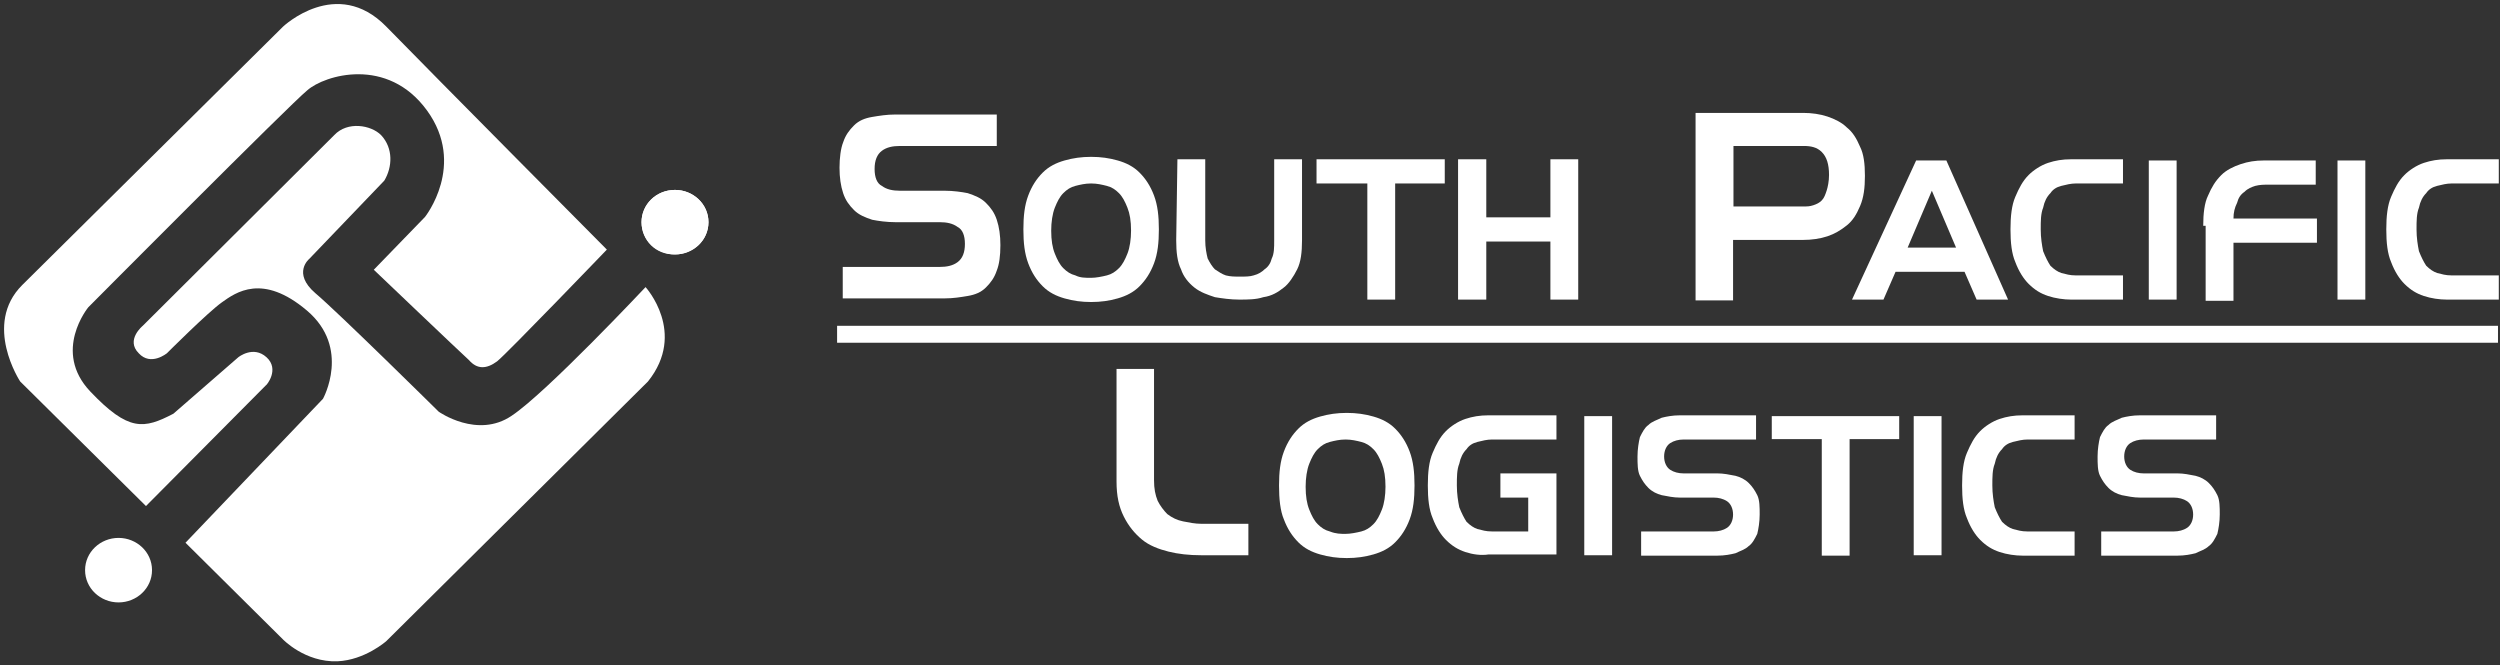 <?xml version="1.0" encoding="utf-8"?>
<!-- Generator: Adobe Illustrator 22.0.1, SVG Export Plug-In . SVG Version: 6.00 Build 0)  -->
<svg version="1.1" id="Capa_1" xmlns="http://www.w3.org/2000/svg" xmlns:xlink="http://www.w3.org/1999/xlink" x="0px" y="0px"
	 viewBox="0 0 620 165" style="enable-background:new 0 0 620 165;" xml:space="preserve">
<rect x="0" y="0" width="620" height="165" fill="#333333" stroke="none"/>
<style type="text/css">
	.st0{fill:#FFFFFF;}
</style>
<g>
	<g>
		<path class="st0" d="M317.2,120.4c0-3.3,0.3-6,1.2-8.4s2.1-4.2,3.6-5.7c1.5-1.5,3.3-2.4,5.4-3c2.1-0.6,4.2-0.9,6.6-0.9
			s4.5,0.3,6.6,0.9c2.1,0.6,3.9,1.5,5.4,3c1.5,1.5,2.7,3.3,3.6,5.7c0.9,2.4,1.2,5.1,1.2,8.4s-0.3,6-1.2,8.4
			c-0.9,2.4-2.1,4.2-3.6,5.7s-3.3,2.4-5.4,3c-2.1,0.6-4.2,0.9-6.6,0.9c-2.4,0-4.5-0.3-6.6-0.9c-2.1-0.6-3.9-1.5-5.4-3
			c-1.5-1.5-2.7-3.3-3.6-5.7C317.5,126.7,317.2,123.7,317.2,120.4 M333.7,132.4c1.2,0,2.7-0.3,3.9-0.6s2.1-0.9,3-1.8
			c0.9-0.9,1.5-2.1,2.1-3.6c0.6-1.5,0.9-3.6,0.9-5.7c0-2.4-0.3-4.2-0.9-5.7c-0.6-1.5-1.2-2.7-2.1-3.6s-1.8-1.5-3-1.8
			c-1.2-0.3-2.4-0.6-3.9-0.6c-1.5,0-2.7,0.3-3.9,0.6c-1.2,0.3-2.1,0.9-3,1.8c-0.9,0.9-1.5,2.1-2.1,3.6c-0.6,1.5-0.9,3.6-0.9,5.7
			c0,2.4,0.3,4.2,0.9,5.7c0.6,1.5,1.2,2.7,2.1,3.6c0.9,0.9,1.8,1.5,3,1.8C331.3,132.4,332.5,132.4,333.7,132.4"/>
		<path class="st0" d="M363.4,136.9c-1.8-0.6-3.3-1.5-4.8-3c-1.2-1.2-2.4-3-3.3-5.4c-0.9-2.1-1.2-4.8-1.2-8.1s0.3-6,1.2-8.1
			c0.9-2.1,1.8-3.9,3.3-5.4c1.2-1.2,3-2.4,4.8-3c1.8-0.6,3.6-0.9,5.7-0.9H386v6H370c-1.2,0-2.4,0.3-3.6,0.6
			c-1.2,0.3-2.1,0.9-2.7,1.8c-0.9,0.9-1.5,2.1-1.8,3.6c-0.6,1.5-0.6,3.3-0.6,5.4s0.3,3.9,0.6,5.4c0.6,1.5,1.2,2.7,1.8,3.6
			c0.9,0.9,1.8,1.5,2.7,1.8c1.2,0.3,2.1,0.6,3.6,0.6h9v-8.4h-6.9v-6H386v20.1h-16.8C367.3,137.8,365.2,137.5,363.4,136.9"/>
		<rect x="392.9" y="103.2" class="st0" width="6.9" height="34.5"/>
		<path class="st0" d="M407,131.8h18c1.2,0,2.4-0.3,3.3-0.9c0.9-0.6,1.5-1.8,1.5-3.3s-0.6-2.7-1.5-3.3s-2.1-0.9-3.3-0.9h-8.4
			c-1.5,0-3-0.3-4.5-0.6c-1.2-0.3-2.4-0.9-3.3-1.8c-0.9-0.9-1.5-1.8-2.1-3c-0.6-1.2-0.6-3-0.6-4.8c0-1.8,0.3-3.6,0.6-4.8
			c0.6-1.2,1.2-2.4,2.1-3c0.9-0.9,2.1-1.2,3.3-1.8c1.2-0.3,2.7-0.6,4.5-0.6h18.9v6h-18c-1.2,0-2.4,0.3-3.3,0.9s-1.5,1.8-1.5,3.3
			s0.6,2.7,1.5,3.3s2.1,0.9,3.3,0.9h8.4c1.5,0,3,0.3,4.5,0.6c1.2,0.3,2.4,0.9,3.3,1.8c0.9,0.9,1.5,1.8,2.1,3c0.6,1.2,0.6,3,0.6,4.8
			s-0.3,3.6-0.6,4.8c-0.6,1.2-1.2,2.4-2.1,3c-0.9,0.9-2.1,1.2-3.3,1.8c-1.2,0.3-2.7,0.6-4.5,0.6H407V131.8z"/>
		<polygon class="st0" points="451.8,108.9 439.4,108.9 439.4,103.2 471,103.2 471,108.9 458.7,108.9 458.7,137.8 451.8,137.8 		"/>
		<rect x="474.6" y="103.2" class="st0" width="6.9" height="34.5"/>
		<path class="st0" d="M495.9,136.9c-1.8-0.6-3.3-1.5-4.8-3c-1.2-1.2-2.4-3-3.3-5.4c-0.9-2.1-1.2-4.8-1.2-8.1s0.3-6,1.2-8.1
			c0.9-2.1,1.8-3.9,3.3-5.4c1.2-1.2,3-2.4,4.8-3c1.8-0.6,3.6-0.9,5.7-0.9h12.9v6h-11.7c-1.2,0-2.4,0.3-3.6,0.6
			c-1.2,0.3-2.1,0.9-2.7,1.8c-0.9,0.9-1.5,2.1-1.8,3.6c-0.6,1.5-0.6,3.3-0.6,5.4s0.3,3.9,0.6,5.4c0.6,1.5,1.2,2.7,1.8,3.6
			c0.9,0.9,1.8,1.5,2.7,1.8c1.2,0.3,2.1,0.6,3.6,0.6h11.7v6h-12.9C499.8,137.8,497.7,137.5,495.9,136.9"/>
		<path class="st0" d="M521.1,131.8h18c1.2,0,2.4-0.3,3.3-0.9c0.9-0.6,1.5-1.8,1.5-3.3s-0.6-2.7-1.5-3.3s-2.1-0.9-3.3-0.9h-8.4
			c-1.5,0-3-0.3-4.5-0.6c-1.2-0.3-2.4-0.9-3.3-1.8c-0.9-0.9-1.5-1.8-2.1-3c-0.6-1.2-0.6-3-0.6-4.8c0-1.8,0.3-3.6,0.6-4.8
			c0.6-1.2,1.2-2.4,2.1-3c0.9-0.9,2.1-1.2,3.3-1.8c1.2-0.3,2.7-0.6,4.5-0.6h18.9v6h-18c-1.2,0-2.4,0.3-3.3,0.9
			c-0.9,0.6-1.5,1.8-1.5,3.3s0.6,2.7,1.5,3.3c0.9,0.6,2.1,0.9,3.3,0.9h8.4c1.5,0,3,0.3,4.5,0.6c1.2,0.3,2.4,0.9,3.3,1.8
			c0.9,0.9,1.5,1.8,2.1,3c0.6,1.2,0.6,3,0.6,4.8s-0.3,3.6-0.6,4.8c-0.6,1.2-1.2,2.4-2.1,3c-0.9,0.9-2.1,1.2-3.3,1.8
			c-1.2,0.3-2.7,0.6-4.5,0.6h-18.9V131.8z"/>
		<path class="st0" d="M276.9,91.5h9.3v27.6c0,2.1,0.3,3.6,0.9,5.1c0.6,1.2,1.5,2.4,2.4,3.3c1.2,0.9,2.4,1.5,3.9,1.8
			c1.5,0.3,3,0.6,4.5,0.6h11.7v7.8h-11.7c-3,0-5.7-0.3-8.1-0.9c-2.4-0.6-4.8-1.5-6.6-3c-1.8-1.5-3.3-3.3-4.5-5.7
			c-1.2-2.4-1.8-5.1-1.8-8.7L276.9,91.5L276.9,91.5z"/>
	</g>
	<g>
		<path class="st0" d="M253.8,56.9c0-3.3,0.3-6,1.2-8.4c0.9-2.4,2.1-4.2,3.6-5.7c1.5-1.5,3.3-2.4,5.4-3c2.1-0.6,4.2-0.9,6.6-0.9
			c2.4,0,4.5,0.3,6.6,0.9s3.9,1.5,5.4,3c1.5,1.5,2.7,3.3,3.6,5.7c0.9,2.4,1.2,5.1,1.2,8.4c0,3.3-0.3,6-1.2,8.4
			c-0.9,2.4-2.1,4.2-3.6,5.7c-1.5,1.5-3.3,2.4-5.4,3c-2.1,0.6-4.2,0.9-6.6,0.9s-4.5-0.3-6.6-0.9c-2.1-0.6-3.9-1.5-5.4-3
			c-1.5-1.5-2.7-3.3-3.6-5.7C254.1,62.9,253.8,60.2,253.8,56.9 M270.6,68.9c1.2,0,2.7-0.3,3.9-0.6c1.2-0.3,2.1-0.9,3-1.8
			c0.9-0.9,1.5-2.1,2.1-3.6c0.6-1.5,0.9-3.6,0.9-5.7c0-2.4-0.3-4.2-0.9-5.7c-0.6-1.5-1.2-2.7-2.1-3.6c-0.9-0.9-1.8-1.5-3-1.8
			c-1.2-0.3-2.4-0.6-3.9-0.6s-2.7,0.3-3.9,0.6c-1.2,0.3-2.1,0.9-3,1.8c-0.9,0.9-1.5,2.1-2.1,3.6c-0.6,1.5-0.9,3.6-0.9,5.7
			c0,2.4,0.3,4.2,0.9,5.7c0.6,1.5,1.2,2.7,2.1,3.6c0.9,0.9,1.8,1.5,3,1.8C267.9,68.9,269.1,68.9,270.6,68.9"/>
		<path class="st0" d="M292,39.5h6.9v20.1c0,1.8,0.3,3.3,0.6,4.5c0.6,1.2,1.2,2.1,1.8,2.7c0.9,0.6,1.8,1.2,2.7,1.5
			c1.2,0.3,2.1,0.3,3.6,0.3c1.2,0,2.4,0,3.3-0.3c1.2-0.3,2.1-0.9,2.7-1.5c0.9-0.6,1.5-1.5,1.8-2.7c0.6-1.2,0.6-2.7,0.6-4.5V39.5h6.9
			v20.1c0,3-0.3,5.4-1.2,7.2c-0.9,1.8-2.1,3.6-3.3,4.5c-1.5,1.2-3,2.1-5.1,2.4c-1.8,0.6-3.9,0.6-6,0.6s-4.2-0.3-6-0.6
			c-1.8-0.6-3.6-1.2-5.1-2.4c-1.5-1.2-2.7-2.7-3.3-4.5c-0.9-1.8-1.2-4.2-1.2-7.2L292,39.5L292,39.5z"/>
		<polygon class="st0" points="339.1,45.5 326.5,45.5 326.5,39.5 358.3,39.5 358.3,45.5 346,45.5 346,74.3 339.1,74.3 		"/>
		<polygon class="st0" points="361.6,39.5 368.6,39.5 368.6,53.9 384.5,53.9 384.5,39.5 391.4,39.5 391.4,74.3 384.5,74.3 
			384.5,59.9 368.6,59.9 368.6,74.3 361.6,74.3 		"/>
		<path class="st0" d="M475.2,39.8h7.5L498,74.3h-7.8l-3-6.9h-17.1l-3,6.9h-7.8L475.2,39.8z M485.1,61.4l-6-14.1l-6,14.1H485.1z"/>
		<path class="st0" d="M507.9,73.4c-1.8-0.6-3.3-1.5-4.8-3c-1.2-1.2-2.4-3-3.3-5.4c-0.9-2.1-1.2-4.8-1.2-8.1c0-3.3,0.3-6,1.2-8.1
			c0.9-2.1,1.8-3.9,3.3-5.4c1.2-1.2,3-2.4,4.8-3c1.8-0.6,3.6-0.9,5.7-0.9h12.9v6h-11.7c-1.2,0-2.4,0.3-3.6,0.6
			c-1.2,0.3-2.1,0.9-2.7,1.8c-0.9,0.9-1.5,2.1-1.8,3.6c-0.6,1.5-0.6,3.3-0.6,5.4c0,2.1,0.3,3.9,0.6,5.4c0.6,1.5,1.2,2.7,1.8,3.6
			c0.9,0.9,1.8,1.5,2.7,1.8c1.2,0.3,2.1,0.6,3.6,0.6h11.7v6h-12.9C511.9,74.3,509.7,74,507.9,73.4"/>
		<rect x="532.9" y="39.8" class="st0" width="6.9" height="34.5"/>
		<path class="st0" d="M546.4,56c0-3,0.3-5.7,1.2-7.5c0.9-2.1,1.8-3.6,3.3-5.1c1.2-1.2,3-2.1,4.8-2.7c1.8-0.6,3.6-0.9,5.7-0.9h12.9
			v6h-11.7c-1.2,0-2.1,0-3.3,0.3c-0.9,0.3-1.8,0.6-2.7,1.5c-0.9,0.6-1.5,1.5-1.8,2.7c-0.6,1.2-0.9,2.4-0.9,3.9h20.7v6h-20.7v14.4
			H547V56H546.4z"/>
		<rect x="579.7" y="39.8" class="st0" width="6.9" height="34.5"/>
		<path class="st0" d="M601.1,73.4c-1.8-0.6-3.3-1.5-4.8-3c-1.2-1.2-2.4-3-3.3-5.4c-0.9-2.1-1.2-4.8-1.2-8.1c0-3.3,0.3-6,1.2-8.1
			c0.9-2.1,1.8-3.9,3.3-5.4c1.2-1.2,3-2.4,4.8-3c1.8-0.6,3.6-0.9,5.7-0.9h12.9v6H608c-1.2,0-2.4,0.3-3.6,0.6
			c-1.2,0.3-2.1,0.9-2.7,1.8c-0.9,0.9-1.5,2.1-1.8,3.6c-0.6,1.5-0.6,3.3-0.6,5.4c0,2.1,0.3,3.9,0.6,5.4c0.6,1.5,1.2,2.7,1.8,3.6
			c0.9,0.9,1.8,1.5,2.7,1.8c1.2,0.3,2.1,0.6,3.6,0.6h11.7v6h-12.9C605,74.3,602.9,74,601.1,73.4"/>
		<path class="st0" d="M209,66.2h24c1.8,0,3.3-0.3,4.5-1.2c1.2-0.9,1.8-2.4,1.8-4.5c0-2.1-0.6-3.6-1.8-4.2c-1.2-0.9-2.7-1.2-4.5-1.2
			H222c-2.1,0-4.2-0.3-5.7-0.6c-1.8-0.6-3.3-1.2-4.5-2.4c-1.2-1.2-2.1-2.4-2.7-4.2c-0.6-1.8-0.9-3.9-0.9-6.3s0.3-4.8,0.9-6.3
			c0.6-1.8,1.5-3,2.7-4.2c1.2-1.2,2.7-1.8,4.5-2.1c1.8-0.3,3.6-0.6,5.7-0.6h25.2v7.8h-24c-1.8,0-3.3,0.3-4.5,1.2
			c-1.2,0.9-1.8,2.4-1.8,4.5s0.6,3.6,1.8,4.2c1.2,0.9,2.7,1.2,4.5,1.2h11.1c2.1,0,4.2,0.3,5.7,0.6c1.8,0.6,3.3,1.2,4.5,2.4
			c1.2,1.2,2.1,2.4,2.7,4.2c0.6,1.8,0.9,3.9,0.9,6.3c0,2.7-0.3,4.8-0.9,6.3c-0.6,1.8-1.5,3-2.7,4.2c-1.2,1.2-2.7,1.8-4.5,2.1
			c-1.8,0.3-3.6,0.6-5.7,0.6H209V66.2z"/>
		<path class="st0" d="M420.5,28h26.7c2.1,0,4.2,0.3,6,0.9c1.8,0.6,3.6,1.5,4.8,2.7c1.5,1.2,2.4,2.7,3.3,4.8
			c0.9,1.8,1.2,4.2,1.2,7.2s-0.3,5.4-1.2,7.5c-0.9,2.1-1.8,3.6-3.3,4.8c-1.5,1.2-3,2.1-4.8,2.7c-1.8,0.6-3.9,0.9-6,0.9h-17.4v15
			h-9.3L420.5,28L420.5,28z M447.3,51.2c0.9,0,1.5,0,2.4-0.3s1.5-0.6,2.1-1.2c0.6-0.6,0.9-1.5,1.2-2.4c0.3-0.9,0.6-2.4,0.6-3.9
			c0-2.7-0.6-4.5-1.8-5.7c-1.2-1.2-2.7-1.5-4.5-1.5h-17.4v15H447.3z"/>
	</g>
	<rect x="207.6" y="80.8" class="st0" width="411.9" height="4.2"/>
</g>
<g>
	<path class="st0" d="M66.1,88.6c-3.3-3-7,0-7,0L43,102.6c-7.3,3.8-11.1,4.5-20.6-5.5s-0.5-20.9-0.5-20.9s50-50.3,54.3-53.8
		c4.3-3.8,19.9-8.5,29.7,5s-0.5,26.4-0.5,26.4L92.7,66.9c0,0,21.6,20.6,23.6,22.4c2,2.3,4.3,2.3,7,0.3c2.5-2,27.2-27.7,27.2-27.7
		S108.1,19.2,95.8,6.6s-25.6,0-25.6,0L5.5,70.7C-4.3,80.5,5,94.6,5,94.6l31.2,30.9l29.7-29.9C66.1,95.6,69.4,91.6,66.1,88.6"/>
	<path class="st0" d="M160.1,71.2c0,0-24.6,26.2-33.2,31.9c-8.5,5.8-18.1-1-18.1-1S83.9,77.5,78.2,72.7c-5.8-5-1.5-8.5-1.5-8.5
		l18.6-19.4c2-3.3,2.3-8-0.8-11.3c-2.5-2.5-8.3-3.5-11.6,0c-2.8,2.8-47.5,47.3-47.5,47.3s-4.3,3.5-1,6.8c3,3.3,7,0,7,0
		S51.5,77.5,55,75c3.5-2.5,10.1-7.3,21.1,2s4,21.9,4,21.9L46,134.6l24.1,23.9c0,0,5.5,5.8,13.6,5.5c6.8-0.3,12.1-5,12.1-5l64.9-64.4
		C170.4,82.5,160.1,71.2,160.1,71.2"/>
	<path class="st0" d="M159.1,55.1c0-4.5,3.8-8,8.3-8s8.3,3.5,8.3,8s-3.8,8-8.3,8C162.6,63.2,159.1,59.6,159.1,55.1"/>
	<path id="SVGID_4_" class="st0" d="M159.1,55.1c0,4.5,3.8,8,8.3,8s8.3-3.5,8.3-8s-3.8-8-8.3-8C162.6,47.1,159.1,50.8,159.1,55.1"/>
	<path class="st0" d="M21.1,141.4c0-4.5,3.8-8,8.3-8s8.3,3.5,8.3,8s-3.8,8-8.3,8C24.9,149.4,21.1,145.9,21.1,141.4"/>
</g>
</svg>
